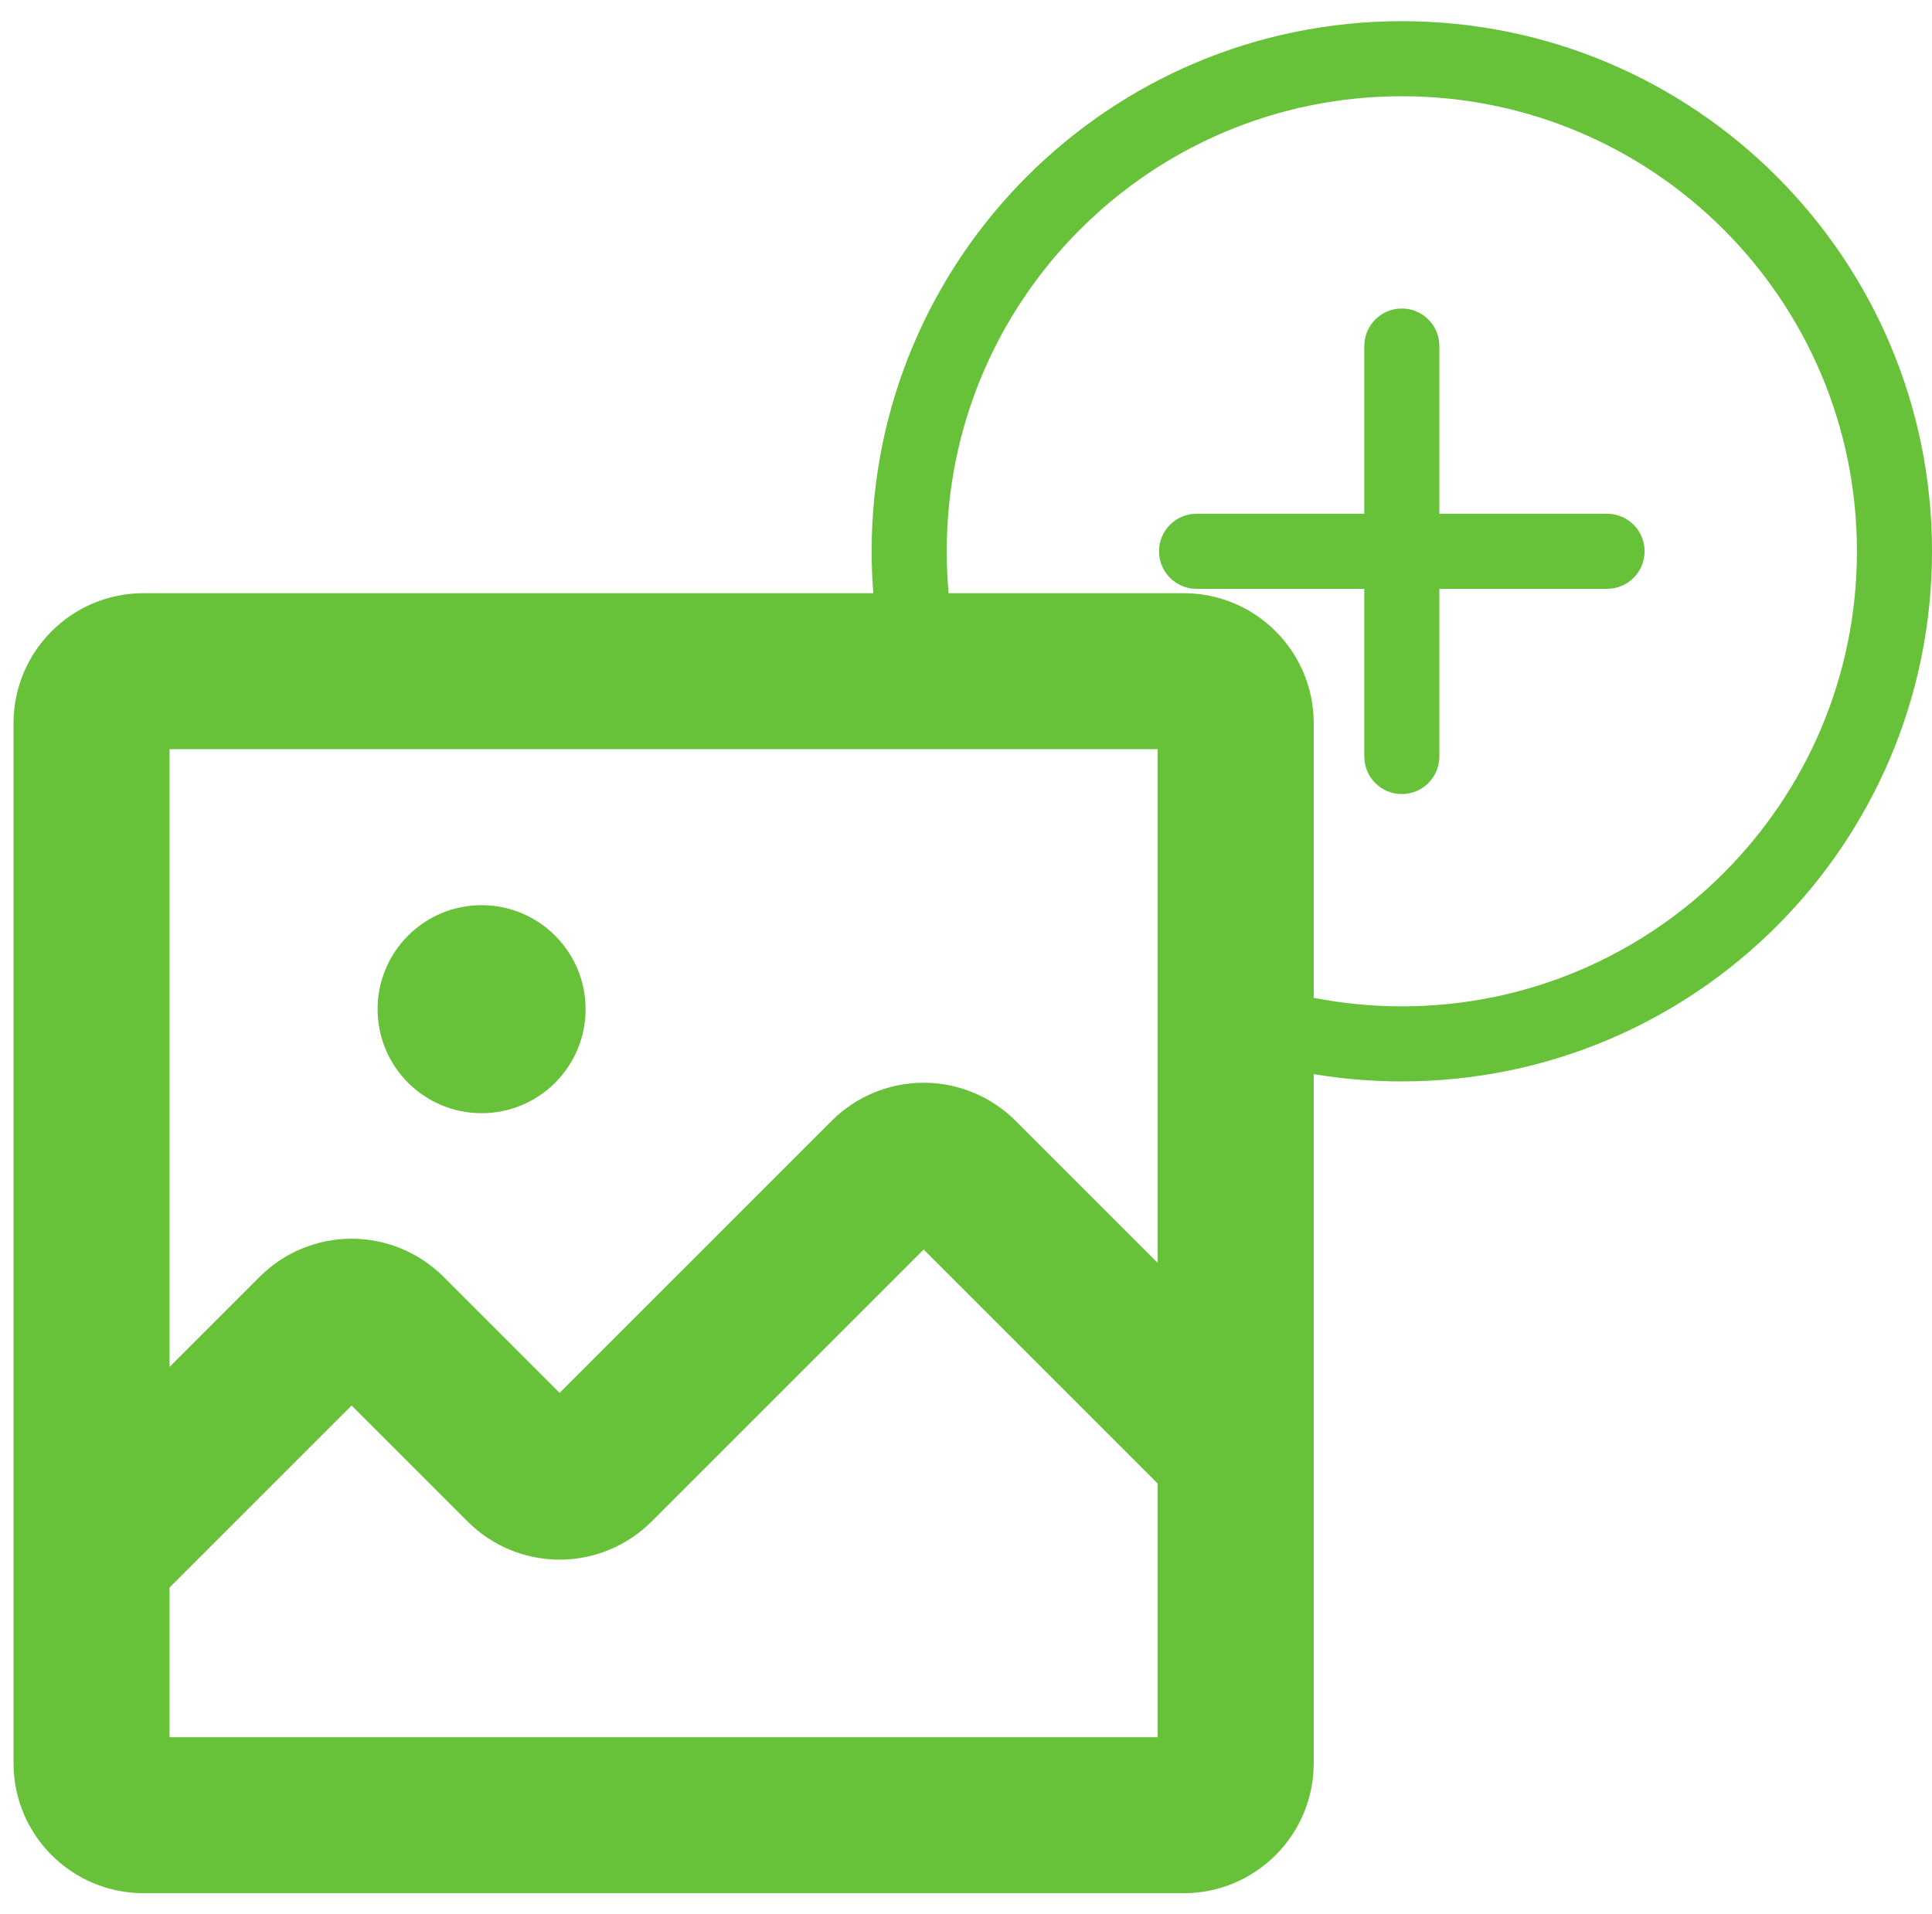 <svg width="111" height="110" viewBox="0 0 111 110" fill="none" xmlns="http://www.w3.org/2000/svg">
<path fill-rule="evenodd" clip-rule="evenodd" d="M80.539 5.53C66.099 5.53 54.392 17.237 54.392 31.678C54.392 32.489 54.429 33.292 54.501 34.084H68.007C72.132 34.084 75.477 37.429 75.477 41.554V57.335C77.115 57.657 78.807 57.825 80.539 57.825C94.98 57.825 106.687 46.118 106.687 31.678C106.687 17.237 94.98 5.53 80.539 5.53ZM75.477 61.719C77.123 61.995 78.814 62.138 80.539 62.138C97.362 62.138 111 48.5 111 31.678C111 14.855 97.362 1.217 80.539 1.217C63.717 1.217 50.079 14.855 50.079 31.678C50.079 32.488 50.111 33.29 50.173 34.084H8.248C4.122 34.084 0.778 37.429 0.778 41.554V89.362V101.313C0.778 105.439 4.122 108.783 8.248 108.783H68.007C72.132 108.783 75.477 105.439 75.477 101.313V61.719ZM66.59 31.677C66.59 30.486 67.555 29.521 68.746 29.521H78.383V19.884C78.383 18.693 79.349 17.727 80.54 17.727C81.731 17.727 82.696 18.693 82.696 19.884V29.521H92.333C93.524 29.521 94.489 30.486 94.489 31.677C94.489 32.868 93.524 33.834 92.333 33.834H82.696V43.47C82.696 44.661 81.731 45.627 80.54 45.627C79.349 45.627 78.383 44.661 78.383 43.47V33.834H68.746C67.555 33.834 66.59 32.868 66.59 31.677ZM9.742 43.048V78.541L14.918 73.365C16.318 71.965 18.218 71.177 20.2 71.177C22.181 71.177 24.081 71.965 25.482 73.365L32.151 80.035L47.785 64.401C49.186 63.001 51.086 62.214 53.067 62.214C55.048 62.214 56.948 63.001 58.349 64.401L66.513 72.565V43.048H9.742ZM20.2 80.76L9.742 91.218V99.819H66.513V85.242L53.067 71.796L37.433 87.43C36.032 88.831 34.132 89.618 32.151 89.618C30.17 89.618 28.27 88.831 26.869 87.43L20.2 80.76ZM33.645 57.988C33.645 61.288 30.97 63.964 27.669 63.964C24.369 63.964 21.694 61.288 21.694 57.988C21.694 54.688 24.369 52.012 27.669 52.012C30.97 52.012 33.645 54.688 33.645 57.988Z" fill="#67C23A"/>
</svg>
